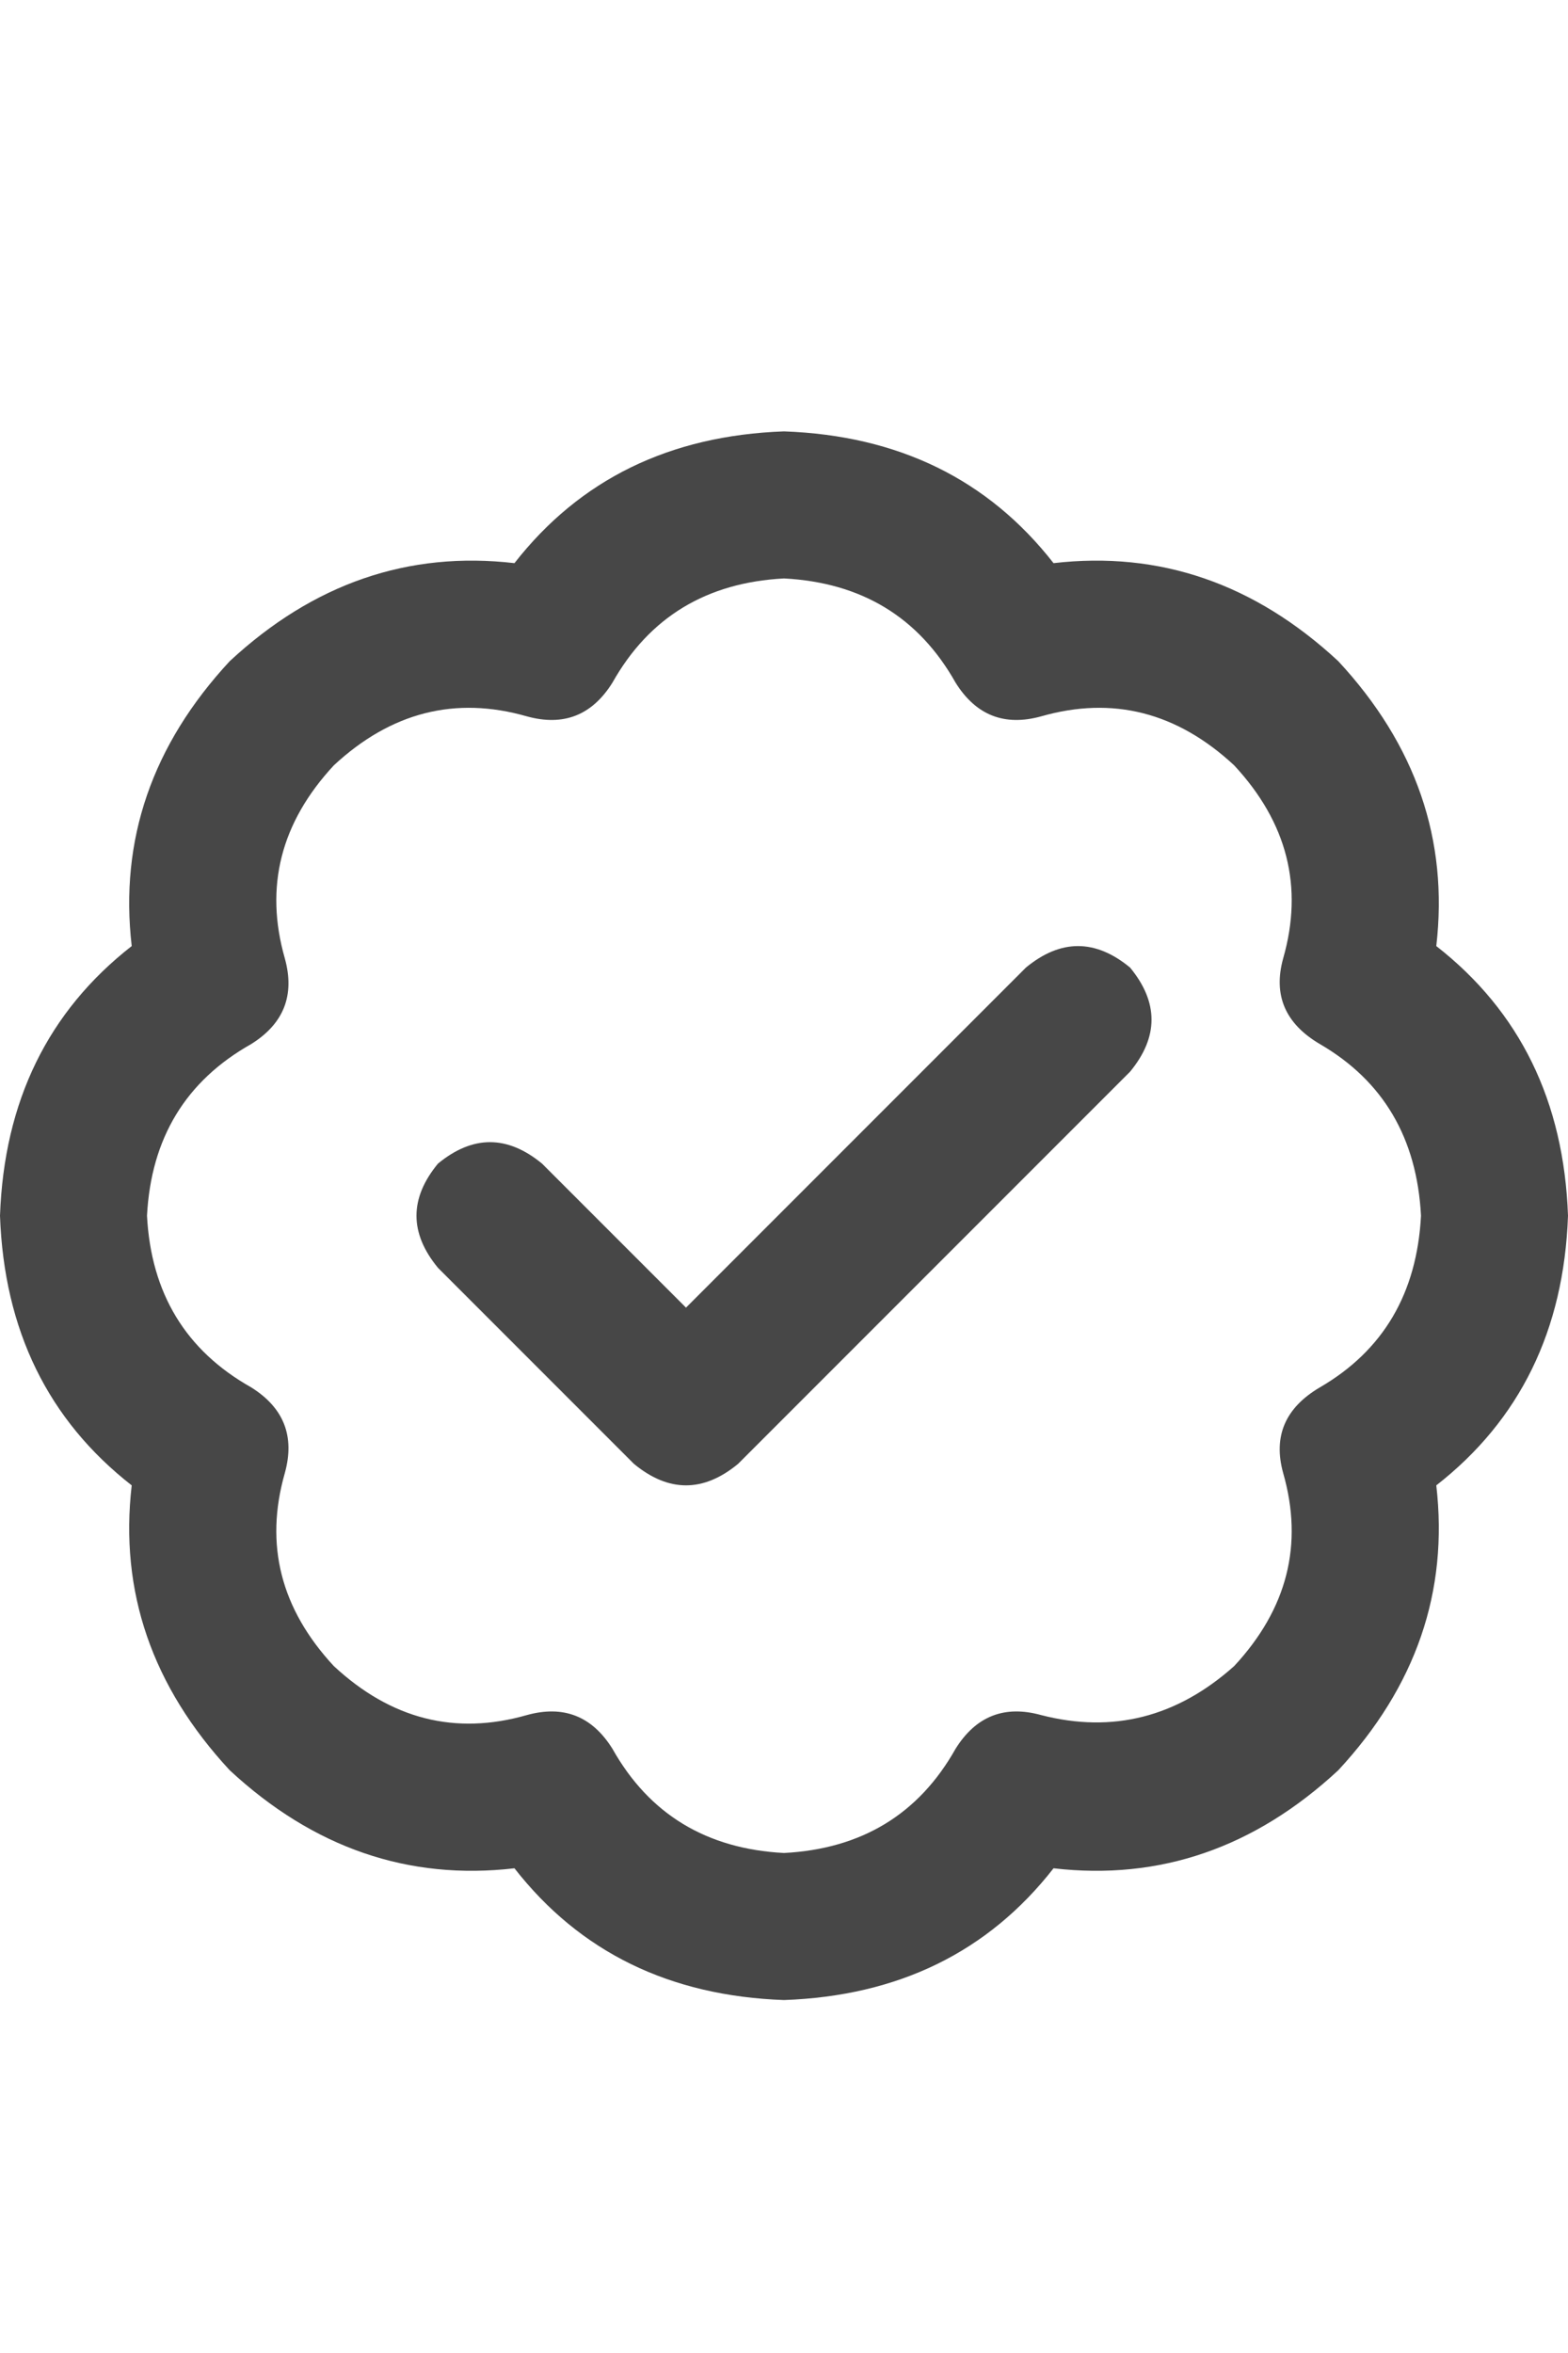 <svg width="20" height="30" viewBox="0 0 20 30" fill="none" xmlns="http://www.w3.org/2000/svg">
<g id="label-paired / lg / badge-check-lg / bold" clip-path="url(#clip0_1731_5074)">
<path id="icon" d="M7.812 8.703C7.552 9.12 7.188 9.263 6.719 9.133C5.807 8.872 4.987 9.081 4.258 9.758C3.581 10.487 3.372 11.307 3.633 12.219C3.763 12.688 3.62 13.052 3.203 13.312C2.37 13.781 1.927 14.51 1.875 15.5C1.927 16.49 2.37 17.219 3.203 17.688C3.62 17.948 3.763 18.312 3.633 18.781C3.372 19.693 3.581 20.513 4.258 21.242C4.987 21.919 5.807 22.128 6.719 21.867C7.188 21.737 7.552 21.88 7.812 22.297C8.281 23.13 9.01 23.573 10 23.625C10.99 23.573 11.719 23.13 12.188 22.297C12.448 21.88 12.812 21.737 13.281 21.867C14.193 22.102 15.013 21.893 15.742 21.242C16.419 20.513 16.628 19.693 16.367 18.781C16.237 18.312 16.393 17.948 16.836 17.688C17.643 17.219 18.073 16.49 18.125 15.5C18.073 14.51 17.643 13.781 16.836 13.312C16.393 13.052 16.237 12.688 16.367 12.219C16.628 11.307 16.419 10.487 15.742 9.758C15.013 9.081 14.193 8.872 13.281 9.133C12.812 9.263 12.448 9.12 12.188 8.703C11.719 7.87 10.99 7.427 10 7.375C9.01 7.427 8.281 7.87 7.812 8.703ZM10 5.5C11.458 5.552 12.604 6.112 13.438 7.18C14.792 7.023 16.003 7.44 17.07 8.43C18.06 9.497 18.477 10.708 18.32 12.062C19.388 12.896 19.948 14.042 20 15.5C19.948 16.958 19.388 18.104 18.32 18.938C18.477 20.292 18.06 21.503 17.07 22.57C16.003 23.56 14.792 23.977 13.438 23.82C12.604 24.888 11.458 25.448 10 25.5C8.542 25.448 7.396 24.888 6.562 23.82C5.208 23.977 3.997 23.56 2.93 22.57C1.94 21.503 1.523 20.292 1.68 18.938C0.612 18.104 0.052 16.958 0 15.5C0.052 14.042 0.612 12.896 1.68 12.062C1.523 10.708 1.94 9.497 2.93 8.43C3.997 7.44 5.208 7.023 6.562 7.18C7.396 6.112 8.542 5.552 10 5.5ZM14.414 13.664L9.414 18.664C8.971 19.029 8.529 19.029 8.086 18.664L5.586 16.164C5.221 15.721 5.221 15.279 5.586 14.836C6.029 14.471 6.471 14.471 6.914 14.836L8.75 16.672L13.086 12.336C13.529 11.971 13.971 11.971 14.414 12.336C14.779 12.779 14.779 13.221 14.414 13.664Z" fill="black" fill-opacity="0.72"/>
</g>
<defs>
<clipPath id="clip0_1731_5074">
<rect width="20" height="30" fill="white"/>
</clipPath>
</defs>
</svg>
